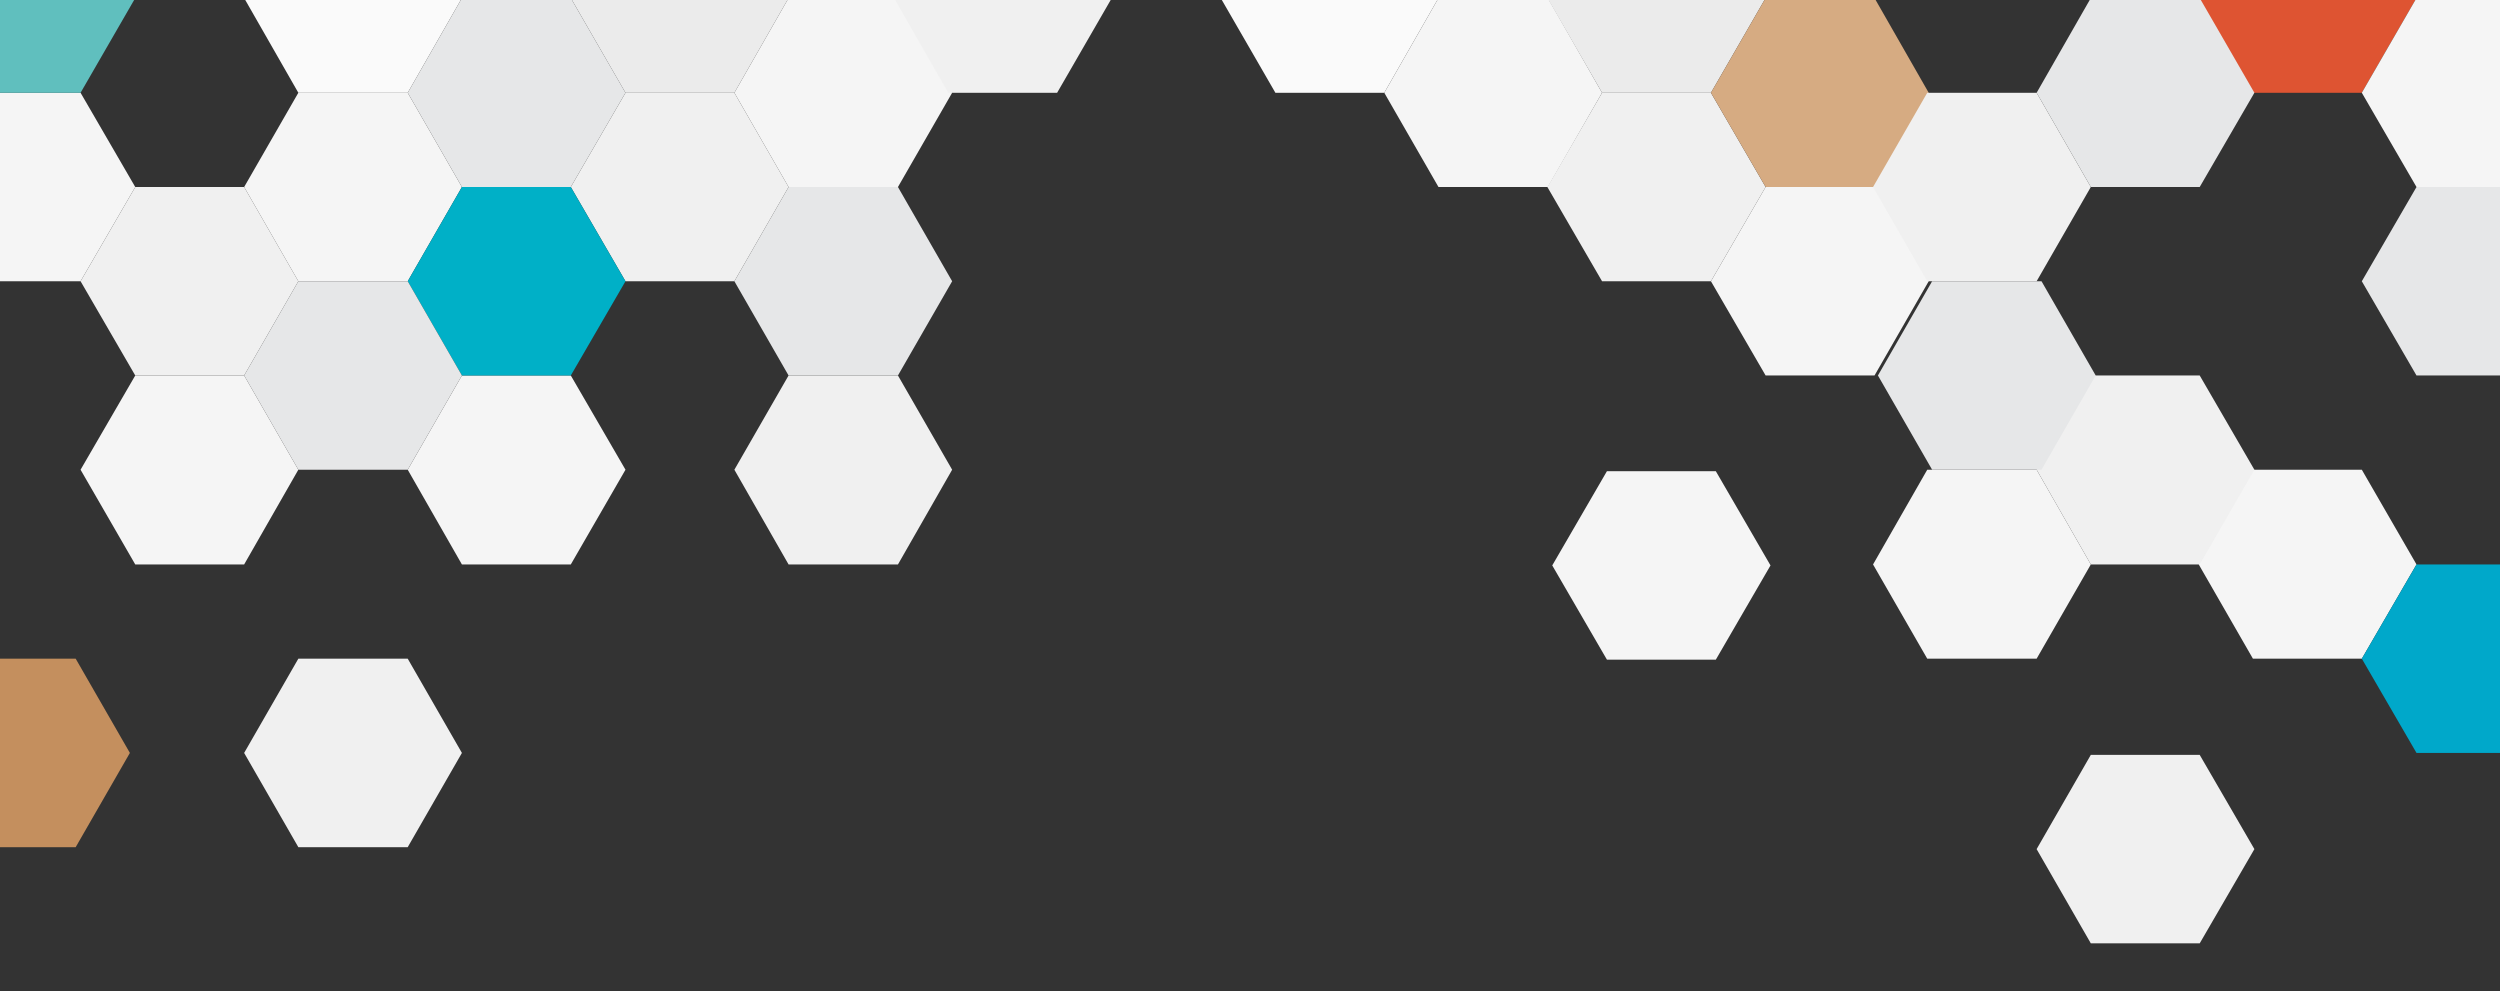 <?xml version="1.0" encoding="utf-8"?>
<!-- Generator: Adobe Illustrator 17.1.0, SVG Export Plug-In . SVG Version: 6.00 Build 0)  -->
<!DOCTYPE svg PUBLIC "-//W3C//DTD SVG 1.1//EN" "http://www.w3.org/Graphics/SVG/1.1/DTD/svg11.dtd">
<svg version="1.1" id="Layer_1" xmlns="http://www.w3.org/2000/svg" xmlns:xlink="http://www.w3.org/1999/xlink" x="0px" y="0px"
	 viewBox="0 0 512 203" enable-background="new 0 0 512 203" xml:space="preserve">
<rect x="0" y="0" width="512" height="203" fill="#333333" stroke="none"/>
<g>
	<defs>
		<rect id="SVGID_1_" width="512" height="203"/>
	</defs>
	<clipPath id="SVGID_2_">
		<use xlink:href="#SVGID_1_"  overflow="visible"/>
	</clipPath>
	<g clip-path="url(#SVGID_2_)">
		<defs>
			<rect id="SVGID_3_" x="-11" y="-8" width="532" height="450"/>
		</defs>
		<clipPath id="SVGID_4_">
			<use xlink:href="#SVGID_3_"  overflow="visible"/>
		</clipPath>
		<g clip-path="url(#SVGID_4_)" enable-background="new    ">
			<g>
				<defs>
					<rect id="SVGID_5_" width="512" height="194"/>
				</defs>
				<clipPath id="SVGID_6_">
					<use xlink:href="#SVGID_5_"  overflow="visible"/>
				</clipPath>
				<g clip-path="url(#SVGID_6_)">
					<defs>
						<polygon id="SVGID_7_" points="16.5,19 27.7,38.3 16.5,57.6 -5.8,57.6 -16.9,38.3 -5.8,19 						"/>
					</defs>
					<clipPath id="SVGID_8_">
						<use xlink:href="#SVGID_7_"  overflow="visible"/>
					</clipPath>
					<g clip-path="url(#SVGID_8_)">
						<defs>
							<rect id="SVGID_9_" width="512" height="194"/>
						</defs>
						<clipPath id="SVGID_10_">
							<use xlink:href="#SVGID_9_"  overflow="visible"/>
						</clipPath>
						<rect x="-21.9" y="14" clip-path="url(#SVGID_10_)" fill="#F5F5F5" width="54.6" height="48.6"/>
					</g>
				</g>
				<g clip-path="url(#SVGID_6_)">
					<defs>
						<polygon id="SVGID_11_" points="16.5,-19.7 27.7,-0.4 16.5,19 -5.8,19 -16.9,-0.4 -5.8,-19.7 						"/>
					</defs>
					<clipPath id="SVGID_12_">
						<use xlink:href="#SVGID_11_"  overflow="visible"/>
					</clipPath>
					<g clip-path="url(#SVGID_12_)">
						<defs>
							<rect id="SVGID_13_" width="512" height="194"/>
						</defs>
						<clipPath id="SVGID_14_">
							<use xlink:href="#SVGID_13_"  overflow="visible"/>
						</clipPath>
						<rect x="-21.9" y="-24.7" clip-path="url(#SVGID_14_)" fill="#60BFBE" width="54.6" height="48.6"/>
					</g>
				</g>
				<g clip-path="url(#SVGID_6_)">
					<defs>
						<polygon id="SVGID_15_" points="50,38.3 61.1,57.6 50,76.9 27.7,76.9 16.5,57.6 27.7,38.3 						"/>
					</defs>
					<clipPath id="SVGID_16_">
						<use xlink:href="#SVGID_15_"  overflow="visible"/>
					</clipPath>
					<g clip-path="url(#SVGID_16_)">
						<defs>
							<rect id="SVGID_17_" width="512" height="194"/>
						</defs>
						<clipPath id="SVGID_18_">
							<use xlink:href="#SVGID_17_"  overflow="visible"/>
						</clipPath>
						<rect x="11.5" y="33.3" clip-path="url(#SVGID_18_)" fill="#F0F0F0" width="54.6" height="48.6"/>
					</g>
				</g>
				<g clip-path="url(#SVGID_6_)">
					<defs>
						<polygon id="SVGID_19_" points="50,76.9 61.1,96.2 50,115.6 27.7,115.6 16.5,96.2 27.7,76.9 						"/>
					</defs>
					<clipPath id="SVGID_20_">
						<use xlink:href="#SVGID_19_"  overflow="visible"/>
					</clipPath>
					<g clip-path="url(#SVGID_20_)">
						<defs>
							<rect id="SVGID_21_" width="512" height="194"/>
						</defs>
						<clipPath id="SVGID_22_">
							<use xlink:href="#SVGID_21_"  overflow="visible"/>
						</clipPath>
						<rect x="11.5" y="71.9" clip-path="url(#SVGID_22_)" fill="#F5F5F5" width="54.6" height="48.6"/>
					</g>
				</g>
				<g clip-path="url(#SVGID_6_)">
					<defs>
						<polygon id="SVGID_23_" points="83.5,134.9 94.6,154.2 83.5,173.5 61.1,173.5 50,154.2 61.1,134.9 						"/>
					</defs>
					<clipPath id="SVGID_24_">
						<use xlink:href="#SVGID_23_"  overflow="visible"/>
					</clipPath>
					<g clip-path="url(#SVGID_24_)">
						<defs>
							<rect id="SVGID_25_" width="512" height="194"/>
						</defs>
						<clipPath id="SVGID_26_">
							<use xlink:href="#SVGID_25_"  overflow="visible"/>
						</clipPath>
						<rect x="45" y="129.9" clip-path="url(#SVGID_26_)" fill="#F0F0F0" width="54.6" height="48.6"/>
					</g>
				</g>
				<g clip-path="url(#SVGID_6_)">
					<defs>
						<polygon id="SVGID_27_" points="15.5,134.9 26.6,154.2 15.5,173.5 -6.8,173.5 -18,154.2 -6.8,134.9 						"/>
					</defs>
					<clipPath id="SVGID_28_">
						<use xlink:href="#SVGID_27_"  overflow="visible"/>
					</clipPath>
					<g clip-path="url(#SVGID_28_)">
						<defs>
							<rect id="SVGID_29_" width="512" height="194"/>
						</defs>
						<clipPath id="SVGID_30_">
							<use xlink:href="#SVGID_29_"  overflow="visible"/>
						</clipPath>
						<rect x="-23" y="129.9" clip-path="url(#SVGID_30_)" fill="#C48F5E" width="54.6" height="48.6"/>
					</g>
				</g>
				<g clip-path="url(#SVGID_6_)">
					<defs>
						<polygon id="SVGID_31_" points="83.5,19 94.6,38.3 83.5,57.6 61.1,57.6 50,38.3 61.1,19 						"/>
					</defs>
					<clipPath id="SVGID_32_">
						<use xlink:href="#SVGID_31_"  overflow="visible"/>
					</clipPath>
					<g clip-path="url(#SVGID_32_)">
						<defs>
							<rect id="SVGID_33_" width="512" height="194"/>
						</defs>
						<clipPath id="SVGID_34_">
							<use xlink:href="#SVGID_33_"  overflow="visible"/>
						</clipPath>
						<rect x="45" y="14" clip-path="url(#SVGID_34_)" fill="#F5F5F5" width="54.6" height="48.6"/>
					</g>
				</g>
				<g clip-path="url(#SVGID_6_)">
					<defs>
						<polygon id="SVGID_35_" points="83.5,-19.7 94.6,-0.4 83.5,19 61.1,19 50,-0.4 61.1,-19.7 						"/>
					</defs>
					<clipPath id="SVGID_36_">
						<use xlink:href="#SVGID_35_"  overflow="visible"/>
					</clipPath>
					<g clip-path="url(#SVGID_36_)">
						<defs>
							<rect id="SVGID_37_" width="512" height="194"/>
						</defs>
						<clipPath id="SVGID_38_">
							<use xlink:href="#SVGID_37_"  overflow="visible"/>
						</clipPath>
						<rect x="45" y="-24.7" clip-path="url(#SVGID_38_)" fill="#FAFAFA" width="54.6" height="48.6"/>
					</g>
				</g>
				<g clip-path="url(#SVGID_6_)">
					<defs>
						<polygon id="SVGID_39_" points="116.9,76.9 128.1,96.2 116.9,115.6 94.6,115.6 83.5,96.2 94.6,76.9 						"/>
					</defs>
					<clipPath id="SVGID_40_">
						<use xlink:href="#SVGID_39_"  overflow="visible"/>
					</clipPath>
					<g clip-path="url(#SVGID_40_)">
						<defs>
							<rect id="SVGID_41_" width="512" height="194"/>
						</defs>
						<clipPath id="SVGID_42_">
							<use xlink:href="#SVGID_41_"  overflow="visible"/>
						</clipPath>
						<rect x="78.5" y="71.9" clip-path="url(#SVGID_42_)" fill="#F5F5F5" width="54.6" height="48.6"/>
					</g>
				</g>
				<g clip-path="url(#SVGID_6_)">
					<defs>
						<polygon id="SVGID_43_" points="150.4,19 161.5,38.3 150.4,57.6 128.1,57.6 116.9,38.3 128.1,19 						"/>
					</defs>
					<clipPath id="SVGID_44_">
						<use xlink:href="#SVGID_43_"  overflow="visible"/>
					</clipPath>
					<g clip-path="url(#SVGID_44_)">
						<defs>
							<rect id="SVGID_45_" width="512" height="194"/>
						</defs>
						<clipPath id="SVGID_46_">
							<use xlink:href="#SVGID_45_"  overflow="visible"/>
						</clipPath>
						<rect x="111.9" y="14" clip-path="url(#SVGID_46_)" fill="#F0F0F0" width="54.6" height="48.6"/>
					</g>
				</g>
				<g clip-path="url(#SVGID_6_)">
					<defs>
						<polygon id="SVGID_47_" points="150.4,-19.7 161.5,-0.4 150.4,19 128.1,19 116.9,-0.4 128.1,-19.7 						"/>
					</defs>
					<clipPath id="SVGID_48_">
						<use xlink:href="#SVGID_47_"  overflow="visible"/>
					</clipPath>
					<g clip-path="url(#SVGID_48_)">
						<defs>
							<rect id="SVGID_49_" width="512" height="194"/>
						</defs>
						<clipPath id="SVGID_50_">
							<use xlink:href="#SVGID_49_"  overflow="visible"/>
						</clipPath>
						<rect x="111.9" y="-24.7" clip-path="url(#SVGID_50_)" fill="#EBEBEB" width="54.6" height="48.6"/>
					</g>
				</g>
				<g clip-path="url(#SVGID_6_)">
					<defs>
						<polygon id="SVGID_51_" points="183.9,-0.4 195,19 183.9,38.3 161.5,38.3 150.4,19 161.5,-0.4 						"/>
					</defs>
					<clipPath id="SVGID_52_">
						<use xlink:href="#SVGID_51_"  overflow="visible"/>
					</clipPath>
					<g clip-path="url(#SVGID_52_)">
						<defs>
							<rect id="SVGID_53_" width="512" height="194"/>
						</defs>
						<clipPath id="SVGID_54_">
							<use xlink:href="#SVGID_53_"  overflow="visible"/>
						</clipPath>
						<rect x="145.4" y="-5.4" clip-path="url(#SVGID_54_)" fill="#F5F5F5" width="54.6" height="48.6"/>
					</g>
				</g>
				<g clip-path="url(#SVGID_6_)">
					<defs>
						<polygon id="SVGID_55_" points="483.7,96.2 494.9,115.6 483.7,134.9 461.4,134.9 450.3,115.6 461.4,96.2 						"/>
					</defs>
					<clipPath id="SVGID_56_">
						<use xlink:href="#SVGID_55_"  overflow="visible"/>
					</clipPath>
					<g clip-path="url(#SVGID_56_)">
						<defs>
							<rect id="SVGID_57_" width="512" height="194"/>
						</defs>
						<clipPath id="SVGID_58_">
							<use xlink:href="#SVGID_57_"  overflow="visible"/>
						</clipPath>
						<rect x="445.3" y="91.2" clip-path="url(#SVGID_58_)" fill="#F5F5F5" width="54.6" height="48.6"/>
					</g>
				</g>
				<g clip-path="url(#SVGID_6_)">
					<defs>
						<polygon id="SVGID_59_" points="216.5,-19.7 227.7,-0.4 216.5,19 194.2,19 183.1,-0.4 194.2,-19.7 						"/>
					</defs>
					<clipPath id="SVGID_60_">
						<use xlink:href="#SVGID_59_"  overflow="visible"/>
					</clipPath>
					<g clip-path="url(#SVGID_60_)">
						<defs>
							<rect id="SVGID_61_" width="512" height="194"/>
						</defs>
						<clipPath id="SVGID_62_">
							<use xlink:href="#SVGID_61_"  overflow="visible"/>
						</clipPath>
						<rect x="178.1" y="-24.7" clip-path="url(#SVGID_62_)" fill="#F0F0F0" width="54.6" height="48.6"/>
					</g>
				</g>
				<g clip-path="url(#SVGID_6_)">
					<defs>
						<polygon id="SVGID_63_" points="183.9,76.9 195,96.2 183.9,115.6 161.5,115.6 150.4,96.2 161.5,76.9 						"/>
					</defs>
					<clipPath id="SVGID_64_">
						<use xlink:href="#SVGID_63_"  overflow="visible"/>
					</clipPath>
					<g clip-path="url(#SVGID_64_)">
						<defs>
							<rect id="SVGID_65_" width="512" height="194"/>
						</defs>
						<clipPath id="SVGID_66_">
							<use xlink:href="#SVGID_65_"  overflow="visible"/>
						</clipPath>
						<rect x="145.4" y="71.9" clip-path="url(#SVGID_66_)" fill="#F0F0F0" width="54.6" height="48.6"/>
					</g>
				</g>
				<g clip-path="url(#SVGID_6_)">
					<defs>
						<polygon id="SVGID_67_" points="517.2,115.6 528.3,134.9 517.2,154.2 494.9,154.2 483.7,134.9 494.9,115.6 						"/>
					</defs>
					<clipPath id="SVGID_68_">
						<use xlink:href="#SVGID_67_"  overflow="visible"/>
					</clipPath>
					<g clip-path="url(#SVGID_68_)">
						<defs>
							<rect id="SVGID_69_" width="512" height="194"/>
						</defs>
						<clipPath id="SVGID_70_">
							<use xlink:href="#SVGID_69_"  overflow="visible"/>
						</clipPath>
						<rect x="478.7" y="110.6" clip-path="url(#SVGID_70_)" fill="#00A8CA" width="54.6" height="48.6"/>
					</g>
				</g>
				<g clip-path="url(#SVGID_6_)">
					<defs>
						<polygon id="SVGID_71_" points="116.9,38.3 128.1,57.6 116.9,76.9 94.6,76.9 83.5,57.6 94.6,38.3 						"/>
					</defs>
					<clipPath id="SVGID_72_">
						<use xlink:href="#SVGID_71_"  overflow="visible"/>
					</clipPath>
					<g clip-path="url(#SVGID_72_)">
						<defs>
							<rect id="SVGID_73_" width="512" height="194"/>
						</defs>
						<clipPath id="SVGID_74_">
							<use xlink:href="#SVGID_73_"  overflow="visible"/>
						</clipPath>
						<rect x="78.5" y="33.3" clip-path="url(#SVGID_74_)" fill="#00B0C7" width="54.6" height="48.6"/>
					</g>
				</g>
				<g clip-path="url(#SVGID_6_)">
					<defs>
						<polygon id="SVGID_75_" points="351.4,96.5 362.6,115.8 351.4,135.1 329.1,135.1 317.9,115.8 329.1,96.5 						"/>
					</defs>
					<clipPath id="SVGID_76_">
						<use xlink:href="#SVGID_75_"  overflow="visible"/>
					</clipPath>
					<g clip-path="url(#SVGID_76_)">
						<defs>
							<rect id="SVGID_77_" width="512" height="194"/>
						</defs>
						<clipPath id="SVGID_78_">
							<use xlink:href="#SVGID_77_"  overflow="visible"/>
						</clipPath>
						<rect x="312.9" y="91.5" clip-path="url(#SVGID_78_)" fill="#F5F5F5" width="54.6" height="48.6"/>
					</g>
				</g>
				<g clip-path="url(#SVGID_6_)">
					<defs>
						<polygon id="SVGID_79_" points="283.5,-19.7 294.6,-0.4 283.5,19 261.2,19 250,-0.4 261.2,-19.7 						"/>
					</defs>
					<clipPath id="SVGID_80_">
						<use xlink:href="#SVGID_79_"  overflow="visible"/>
					</clipPath>
					<g clip-path="url(#SVGID_80_)">
						<defs>
							<rect id="SVGID_81_" width="512" height="194"/>
						</defs>
						<clipPath id="SVGID_82_">
							<use xlink:href="#SVGID_81_"  overflow="visible"/>
						</clipPath>
						<rect x="245" y="-24.7" clip-path="url(#SVGID_82_)" fill="#FAFAFA" width="54.6" height="48.6"/>
					</g>
				</g>
				<g clip-path="url(#SVGID_6_)">
					<defs>
						<polygon id="SVGID_83_" points="317,-0.4 328.1,19 317,38.3 294.6,38.3 283.5,19 294.6,-0.4 						"/>
					</defs>
					<clipPath id="SVGID_84_">
						<use xlink:href="#SVGID_83_"  overflow="visible"/>
					</clipPath>
					<g clip-path="url(#SVGID_84_)">
						<defs>
							<rect id="SVGID_85_" width="512" height="194"/>
						</defs>
						<clipPath id="SVGID_86_">
							<use xlink:href="#SVGID_85_"  overflow="visible"/>
						</clipPath>
						<rect x="278.5" y="-5.4" clip-path="url(#SVGID_86_)" fill="#F5F5F5" width="54.6" height="48.6"/>
					</g>
				</g>
				<g clip-path="url(#SVGID_6_)">
					<defs>
						<polygon id="SVGID_87_" points="350.4,19 361.6,38.3 350.4,57.6 328.1,57.6 316.9,38.3 328.1,19 						"/>
					</defs>
					<clipPath id="SVGID_88_">
						<use xlink:href="#SVGID_87_"  overflow="visible"/>
					</clipPath>
					<g clip-path="url(#SVGID_88_)">
						<defs>
							<rect id="SVGID_89_" width="512" height="194"/>
						</defs>
						<clipPath id="SVGID_90_">
							<use xlink:href="#SVGID_89_"  overflow="visible"/>
						</clipPath>
						<rect x="311.9" y="14" clip-path="url(#SVGID_90_)" fill="#F0F0F0" width="54.6" height="48.6"/>
					</g>
				</g>
				<g clip-path="url(#SVGID_6_)">
					<defs>
						<polygon id="SVGID_91_" points="350.4,-19.7 361.6,-0.4 350.4,19 328.1,19 316.9,-0.4 328.1,-19.7 						"/>
					</defs>
					<clipPath id="SVGID_92_">
						<use xlink:href="#SVGID_91_"  overflow="visible"/>
					</clipPath>
					<g clip-path="url(#SVGID_92_)">
						<defs>
							<rect id="SVGID_93_" width="512" height="194"/>
						</defs>
						<clipPath id="SVGID_94_">
							<use xlink:href="#SVGID_93_"  overflow="visible"/>
						</clipPath>
						<rect x="311.9" y="-24.7" clip-path="url(#SVGID_94_)" fill="#EBEBEB" width="54.6" height="48.6"/>
					</g>
				</g>
				<g clip-path="url(#SVGID_6_)">
					<defs>
						<polygon id="SVGID_95_" points="383.9,38.3 395,57.6 383.9,76.9 361.6,76.9 350.4,57.6 361.6,38.3 						"/>
					</defs>
					<clipPath id="SVGID_96_">
						<use xlink:href="#SVGID_95_"  overflow="visible"/>
					</clipPath>
					<g clip-path="url(#SVGID_96_)">
						<defs>
							<rect id="SVGID_97_" width="512" height="194"/>
						</defs>
						<clipPath id="SVGID_98_">
							<use xlink:href="#SVGID_97_"  overflow="visible"/>
						</clipPath>
						<rect x="345.4" y="33.3" clip-path="url(#SVGID_98_)" fill="#F5F5F5" width="54.6" height="48.6"/>
					</g>
				</g>
				<g clip-path="url(#SVGID_6_)">
					<defs>
						<polygon id="SVGID_99_" points="383.9,-0.4 395,19 383.9,38.3 361.6,38.3 350.4,19 361.6,-0.4 						"/>
					</defs>
					<clipPath id="SVGID_100_">
						<use xlink:href="#SVGID_99_"  overflow="visible"/>
					</clipPath>
					<g clip-path="url(#SVGID_100_)">
						<defs>
							<rect id="SVGID_101_" width="512" height="194"/>
						</defs>
						<clipPath id="SVGID_102_">
							<use xlink:href="#SVGID_101_"  overflow="visible"/>
						</clipPath>
						<rect x="345.4" y="-5.4" clip-path="url(#SVGID_102_)" fill="#D6AB82" width="54.6" height="48.6"/>
					</g>
				</g>
				<g clip-path="url(#SVGID_6_)">
					<defs>
						<polygon id="SVGID_103_" points="417.1,96.2 428.2,115.6 417.1,134.9 394.7,134.9 383.6,115.6 394.7,96.2 						"/>
					</defs>
					<clipPath id="SVGID_104_">
						<use xlink:href="#SVGID_103_"  overflow="visible"/>
					</clipPath>
					<g clip-path="url(#SVGID_104_)">
						<defs>
							<rect id="SVGID_105_" width="512" height="194"/>
						</defs>
						<clipPath id="SVGID_106_">
							<use xlink:href="#SVGID_105_"  overflow="visible"/>
						</clipPath>
						<rect x="378.6" y="91.2" clip-path="url(#SVGID_106_)" fill="#F5F5F5" width="54.6" height="48.6"/>
					</g>
				</g>
				<g clip-path="url(#SVGID_6_)">
					<defs>
						<polygon id="SVGID_107_" points="428.2,154.6 417.1,173.9 428.2,193.2 450.5,193.2 461.7,173.9 450.5,154.6 						"/>
					</defs>
					<clipPath id="SVGID_108_">
						<use xlink:href="#SVGID_107_"  overflow="visible"/>
					</clipPath>
					<g clip-path="url(#SVGID_108_)">
						<defs>
							<rect id="SVGID_109_" width="512" height="194"/>
						</defs>
						<clipPath id="SVGID_110_">
							<use xlink:href="#SVGID_109_"  overflow="visible"/>
						</clipPath>
						<rect x="412.1" y="149.6" clip-path="url(#SVGID_110_)" fill="#F0F0F0" width="54.6" height="48.6"/>
					</g>
				</g>
				<g clip-path="url(#SVGID_6_)">
					<defs>
						<polygon id="SVGID_111_" points="417.1,19 428.2,38.3 417.1,57.6 394.7,57.6 383.6,38.3 394.7,19 						"/>
					</defs>
					<clipPath id="SVGID_112_">
						<use xlink:href="#SVGID_111_"  overflow="visible"/>
					</clipPath>
					<g clip-path="url(#SVGID_112_)">
						<defs>
							<rect id="SVGID_113_" width="512" height="194"/>
						</defs>
						<clipPath id="SVGID_114_">
							<use xlink:href="#SVGID_113_"  overflow="visible"/>
						</clipPath>
						<rect x="378.6" y="14" clip-path="url(#SVGID_114_)" fill="#F0F0F0" width="54.6" height="48.6"/>
					</g>
				</g>
				<g clip-path="url(#SVGID_6_)">
					<defs>
						<polygon id="SVGID_115_" points="450.5,76.9 461.7,96.2 450.5,115.6 428.2,115.6 417.1,96.2 428.2,76.9 						"/>
					</defs>
					<clipPath id="SVGID_116_">
						<use xlink:href="#SVGID_115_"  overflow="visible"/>
					</clipPath>
					<g clip-path="url(#SVGID_116_)">
						<defs>
							<rect id="SVGID_117_" width="512" height="194"/>
						</defs>
						<clipPath id="SVGID_118_">
							<use xlink:href="#SVGID_117_"  overflow="visible"/>
						</clipPath>
						<rect x="412.1" y="71.9" clip-path="url(#SVGID_118_)" fill="#F0F0F0" width="54.6" height="48.6"/>
					</g>
				</g>
				<g clip-path="url(#SVGID_6_)">
					<defs>
						<polygon id="SVGID_119_" points="483.7,-19.7 494.9,-0.4 483.7,19 461.4,19 450.3,-0.4 461.4,-19.7 						"/>
					</defs>
					<clipPath id="SVGID_120_">
						<use xlink:href="#SVGID_119_"  overflow="visible"/>
					</clipPath>
					<g clip-path="url(#SVGID_120_)">
						<defs>
							<rect id="SVGID_121_" width="512" height="194"/>
						</defs>
						<clipPath id="SVGID_122_">
							<use xlink:href="#SVGID_121_"  overflow="visible"/>
						</clipPath>
						<rect x="445.3" y="-24.7" clip-path="url(#SVGID_122_)" fill="#DE5432" width="54.6" height="48.6"/>
					</g>
				</g>
				<g clip-path="url(#SVGID_6_)">
					<defs>
						<polygon id="SVGID_123_" points="517.2,38.3 528.3,57.6 517.2,76.9 494.9,76.9 483.7,57.6 494.9,38.3 						"/>
					</defs>
					<clipPath id="SVGID_124_">
						<use xlink:href="#SVGID_123_"  overflow="visible"/>
					</clipPath>
					<g clip-path="url(#SVGID_124_)">
						<defs>
							<rect id="SVGID_125_" width="512" height="194"/>
						</defs>
						<clipPath id="SVGID_126_">
							<use xlink:href="#SVGID_125_"  overflow="visible"/>
						</clipPath>
						<rect x="478.7" y="33.3" clip-path="url(#SVGID_126_)" fill="#E6E7E8" width="54.6" height="48.6"/>
					</g>
				</g>
				<g clip-path="url(#SVGID_6_)">
					<defs>
						<polygon id="SVGID_127_" points="517.2,-0.4 528.3,19 517.2,38.3 494.9,38.3 483.7,19 494.9,-0.4 						"/>
					</defs>
					<clipPath id="SVGID_128_">
						<use xlink:href="#SVGID_127_"  overflow="visible"/>
					</clipPath>
					<g clip-path="url(#SVGID_128_)">
						<defs>
							<rect id="SVGID_129_" width="512" height="194"/>
						</defs>
						<clipPath id="SVGID_130_">
							<use xlink:href="#SVGID_129_"  overflow="visible"/>
						</clipPath>
						<rect x="478.7" y="-5.4" clip-path="url(#SVGID_130_)" fill="#F5F5F5" width="54.6" height="48.6"/>
					</g>
				</g>
				<g clip-path="url(#SVGID_6_)">
					<defs>
						<polygon id="SVGID_131_" points="116.9,-0.4 128.1,19 116.9,38.3 94.6,38.3 83.5,19 94.6,-0.4 						"/>
					</defs>
					<clipPath id="SVGID_132_">
						<use xlink:href="#SVGID_131_"  overflow="visible"/>
					</clipPath>
					<g clip-path="url(#SVGID_132_)">
						<defs>
							<rect id="SVGID_133_" width="512" height="194"/>
						</defs>
						<clipPath id="SVGID_134_">
							<use xlink:href="#SVGID_133_"  overflow="visible"/>
						</clipPath>
						<rect x="78.5" y="-5.4" clip-path="url(#SVGID_134_)" fill="#E6E7E8" width="54.6" height="48.6"/>
					</g>
				</g>
				<g clip-path="url(#SVGID_6_)">
					<defs>
						<polygon id="SVGID_135_" points="183.9,38.3 195,57.6 183.9,76.9 161.5,76.9 150.4,57.6 161.5,38.3 						"/>
					</defs>
					<clipPath id="SVGID_136_">
						<use xlink:href="#SVGID_135_"  overflow="visible"/>
					</clipPath>
					<g clip-path="url(#SVGID_136_)">
						<defs>
							<rect id="SVGID_137_" width="512" height="194"/>
						</defs>
						<clipPath id="SVGID_138_">
							<use xlink:href="#SVGID_137_"  overflow="visible"/>
						</clipPath>
						<rect x="145.4" y="33.3" clip-path="url(#SVGID_138_)" fill="#E6E7E8" width="54.6" height="48.6"/>
					</g>
				</g>
				<g clip-path="url(#SVGID_6_)">
					<defs>
						<polygon id="SVGID_139_" points="418.1,57.6 429.2,76.9 418.1,96.2 395.7,96.2 384.6,76.9 395.7,57.6 						"/>
					</defs>
					<clipPath id="SVGID_140_">
						<use xlink:href="#SVGID_139_"  overflow="visible"/>
					</clipPath>
					<g clip-path="url(#SVGID_140_)">
						<defs>
							<rect id="SVGID_141_" width="512" height="194"/>
						</defs>
						<clipPath id="SVGID_142_">
							<use xlink:href="#SVGID_141_"  overflow="visible"/>
						</clipPath>
						<rect x="379.6" y="52.6" clip-path="url(#SVGID_142_)" fill="#E6E7E8" width="54.6" height="48.6"/>
					</g>
				</g>
				<g clip-path="url(#SVGID_6_)">
					<defs>
						<polygon id="SVGID_143_" points="450.5,-0.4 461.7,19 450.5,38.3 428.2,38.3 417.1,19 428.2,-0.4 						"/>
					</defs>
					<clipPath id="SVGID_144_">
						<use xlink:href="#SVGID_143_"  overflow="visible"/>
					</clipPath>
					<g clip-path="url(#SVGID_144_)">
						<defs>
							<rect id="SVGID_145_" width="512" height="194"/>
						</defs>
						<clipPath id="SVGID_146_">
							<use xlink:href="#SVGID_145_"  overflow="visible"/>
						</clipPath>
						<rect x="412.1" y="-5.4" clip-path="url(#SVGID_146_)" fill="#E6E7E8" width="54.6" height="48.6"/>
					</g>
				</g>
				<g clip-path="url(#SVGID_6_)">
					<defs>
						<polygon id="SVGID_147_" points="83.5,57.6 94.6,76.9 83.5,96.2 61.1,96.2 50,76.9 61.1,57.6 						"/>
					</defs>
					<clipPath id="SVGID_148_">
						<use xlink:href="#SVGID_147_"  overflow="visible"/>
					</clipPath>
					<g clip-path="url(#SVGID_148_)">
						<defs>
							<rect id="SVGID_149_" width="512" height="194"/>
						</defs>
						<clipPath id="SVGID_150_">
							<use xlink:href="#SVGID_149_"  overflow="visible"/>
						</clipPath>
						<rect x="45" y="52.6" clip-path="url(#SVGID_150_)" fill="#E6E7E8" width="54.6" height="48.6"/>
					</g>
				</g>
			</g>
		</g>
	</g>
</g>
<g>
	<defs>
		<path id="SVGID_151_" d="M32,226.6l-3.4,15.1c0,0.1,0,0.2-0.1,0.2v0c0,0.1-0.1,0.1-0.1,0.2l0,0c0,0.1-0.1,0.1-0.1,0.2l0,0
			c0,0-0.1,0.1-0.2,0.1c0,0,0,0,0,0c0,0-0.1,0.1-0.2,0.1h0v0l-0.2,0.1h0l-0.2,0.1h0c-0.1,0-0.1,0-0.2,0h0c0,0-0.1,0-0.1,0h0
			c0,0-0.1,0-0.1,0h0h0c0,0,0,0-0.1,0c0,0,0,0-0.1,0c0,0,0,0,0,0l-0.1,0c0,0,0,0,0,0c0,0,0,0-0.1,0c0,0,0,0,0,0c0,0,0,0-0.1,0
			c0,0,0,0,0,0l0,0c0,0,0,0-0.1,0c0,0,0,0,0-0.1c0,0,0,0,0,0c0,0,0,0,0,0l0-0.1c0,0,0,0,0-0.1c0,0,0,0,0,0l-3.8-7.1l-3.6,7.1
			c0,0,0,0,0,0l-0.1,0.1c0,0,0,0,0,0c0,0-0.1,0.1-0.1,0.1c0,0,0,0,0,0c0,0-0.1,0.1-0.1,0.1c0,0,0,0,0,0l-0.1,0.1l-0.2,0.1h0
			c0,0-0.1,0-0.1,0c0,0,0,0,0,0h0c0,0-0.1,0-0.1,0h-0.1c0,0-0.1,0-0.2,0c-0.1,0-0.1,0-0.2,0h0c-0.1,0-0.1,0-0.2,0c0,0,0,0,0,0
			l-0.2-0.1h0c0,0,0,0,0,0c0,0-0.1-0.1-0.2-0.1c-0.1,0-0.1-0.1-0.2-0.1c0,0,0,0,0,0c0-0.1-0.1-0.1-0.1-0.2c0,0,0,0,0,0
			c0,0-0.1-0.1-0.1-0.2h0c0-0.1,0-0.1-0.1-0.2v0l-3.6-15.1c-0.2-0.8,0.3-1.6,1.1-1.7c0.8-0.2,1.6,0.3,1.8,1.1l2.7,11.3l3.1-6.1
			c0.3-0.5,0.7-0.8,1.3-0.8c0.5,0,1,0.3,1.3,0.8l3.3,6.1l2.5-11.3c0.2-0.8,1-1.3,1.7-1.1C31.7,225,32.2,225.8,32,226.6"/>
	</defs>
	<clipPath id="SVGID_152_">
		<use xlink:href="#SVGID_151_"  overflow="visible"/>
	</clipPath>
	<g clip-path="url(#SVGID_152_)">
		<defs>
			<rect id="SVGID_153_" x="-144" y="43" width="532" height="450"/>
		</defs>
		<clipPath id="SVGID_154_">
			<use xlink:href="#SVGID_153_"  overflow="visible"/>
		</clipPath>
	</g>
</g>
<g>
	<defs>
		<path id="SVGID_155_" d="M44.3,235.2v4.7h6.9c0.8,0,1.4,0.6,1.4,1.4c0,0.8-0.6,1.4-1.4,1.4h-8.3c-0.8,0-1.4-0.6-1.4-1.4v-15.3
			c0-0.8,0.6-1.4,1.4-1.4h8.3c0.8,0,1.4,0.6,1.4,1.4c0,0.8-0.6,1.4-1.4,1.4h-6.9v4.9h6.9c0.8,0,1.4,0.6,1.4,1.4
			c0,0.8-0.6,1.4-1.4,1.4H44.3z"/>
	</defs>
	<clipPath id="SVGID_156_">
		<use xlink:href="#SVGID_155_"  overflow="visible"/>
	</clipPath>
	<g clip-path="url(#SVGID_156_)">
		<defs>
			<rect id="SVGID_157_" x="-144" y="43" width="532" height="450"/>
		</defs>
		<clipPath id="SVGID_158_">
			<use xlink:href="#SVGID_157_"  overflow="visible"/>
		</clipPath>
	</g>
</g>
<g>
	<defs>
		<path id="SVGID_159_" d="M75,226.1c0,0.8-0.7,1.5-1.4,1.5h-4.1v13.8c0,0.8-0.7,1.5-1.4,1.5c-0.8,0-1.5-0.6-1.5-1.5v-13.8h-4.1
			c-0.8,0-1.4-0.6-1.4-1.5c0-0.8,0.7-1.4,1.4-1.4h11.2C74.3,224.7,75,225.3,75,226.1"/>
	</defs>
	<clipPath id="SVGID_160_">
		<use xlink:href="#SVGID_159_"  overflow="visible"/>
	</clipPath>
	<g clip-path="url(#SVGID_160_)">
		<defs>
			<rect id="SVGID_161_" x="-144" y="43" width="532" height="450"/>
		</defs>
		<clipPath id="SVGID_162_">
			<use xlink:href="#SVGID_161_"  overflow="visible"/>
		</clipPath>
	</g>
</g>
<g>
	<defs>
		<path id="SVGID_163_" d="M93,242.8c-5.1,0-9.2-4.1-9.2-9.1c0-5,4.1-9.1,9.2-9.1c5,0,9.1,4.1,9.1,9.1
			C102.2,238.7,98.1,242.8,93,242.8 M93,227.5c-3.5,0-6.2,2.8-6.2,6.2c0,3.4,2.8,6.2,6.2,6.2c3.4,0,6.2-2.8,6.2-6.2
			C99.3,230.3,96.5,227.5,93,227.5"/>
	</defs>
	<clipPath id="SVGID_164_">
		<use xlink:href="#SVGID_163_"  overflow="visible"/>
	</clipPath>
	<g clip-path="url(#SVGID_164_)">
		<defs>
			<rect id="SVGID_165_" x="-144" y="43" width="532" height="450"/>
		</defs>
		<clipPath id="SVGID_166_">
			<use xlink:href="#SVGID_165_"  overflow="visible"/>
		</clipPath>
	</g>
</g>
<g>
	<defs>
		<path id="SVGID_167_" d="M123.8,230.1c0,2.8-2.5,5.2-5.5,5.2h-3.8v6c0,0.8-0.6,1.4-1.4,1.4c-0.8,0-1.4-0.6-1.4-1.4v-15.2
			c0-0.7,0.6-1.4,1.4-1.4v-0.1h5.5C121.3,224.6,123.8,227.1,123.8,230.1 M120.9,230.1c0-1.4-1.2-2.7-2.4-2.7h-4v5h3.8
			C119.7,232.5,120.9,231.4,120.9,230.1"/>
	</defs>
	<clipPath id="SVGID_168_">
		<use xlink:href="#SVGID_167_"  overflow="visible"/>
	</clipPath>
	<g clip-path="url(#SVGID_168_)">
		<defs>
			<rect id="SVGID_169_" x="-144" y="43" width="532" height="450"/>
		</defs>
		<clipPath id="SVGID_170_">
			<use xlink:href="#SVGID_169_"  overflow="visible"/>
		</clipPath>
	</g>
</g>
<g>
	<defs>
		<path id="SVGID_171_" d="M134.9,242.8c-0.8,0-1.4-0.6-1.4-1.5v-15.2c0-0.8,0.7-1.5,1.4-1.5c0.8,0,1.5,0.6,1.5,1.5v15.2
			C136.3,242.1,135.7,242.8,134.9,242.8"/>
	</defs>
	<clipPath id="SVGID_172_">
		<use xlink:href="#SVGID_171_"  overflow="visible"/>
	</clipPath>
	<g clip-path="url(#SVGID_172_)">
		<defs>
			<rect id="SVGID_173_" x="-144" y="43" width="532" height="450"/>
		</defs>
		<clipPath id="SVGID_174_">
			<use xlink:href="#SVGID_173_"  overflow="visible"/>
		</clipPath>
	</g>
</g>
<g>
	<defs>
		<rect id="SVGID_175_" x="146.5" y="224.9" width="17.5" height="18"/>
	</defs>
	<clipPath id="SVGID_176_">
		<use xlink:href="#SVGID_175_"  overflow="visible"/>
	</clipPath>
	<g clip-path="url(#SVGID_176_)">
		<defs>
			<rect id="SVGID_177_" x="-144" y="43" width="532" height="450"/>
		</defs>
		<clipPath id="SVGID_178_">
			<use xlink:href="#SVGID_177_"  overflow="visible"/>
		</clipPath>
	</g>
</g>
<g>
	<defs>
		<rect id="SVGID_185_" x="-144" y="43" width="532" height="450"/>
	</defs>
	<clipPath id="SVGID_180_">
		<use xlink:href="#SVGID_185_"  overflow="visible"/>
	</clipPath>
</g>
<g>
	<defs>
		<path id="SVGID_253_" d="M272.4,307.5H134.9c-3.4,0-6.2-2.6-6.2-5.8v-23.3c0-3.2,2.8-5.8,6.2-5.8h137.4c3.4,0,6.2,2.6,6.2,5.8
			v23.3C278.6,304.9,275.8,307.5,272.4,307.5"/>
	</defs>
	<clipPath id="SVGID_182_">
		<use xlink:href="#SVGID_253_"  overflow="visible"/>
	</clipPath>
	<g clip-path="url(#SVGID_182_)">
		<defs>
			<rect id="SVGID_255_" x="-62.2" y="-67.5" width="532" height="450"/>
		</defs>
		<clipPath id="SVGID_184_">
			<use xlink:href="#SVGID_255_"  overflow="visible"/>
		</clipPath>
	</g>
</g>
<g>
	<defs>
		<rect id="SVGID_257_" x="-62.2" y="-67.5" width="532" height="450"/>
	</defs>
	<clipPath id="SVGID_186_">
		<use xlink:href="#SVGID_257_"  overflow="visible"/>
	</clipPath>
</g>
</svg>
